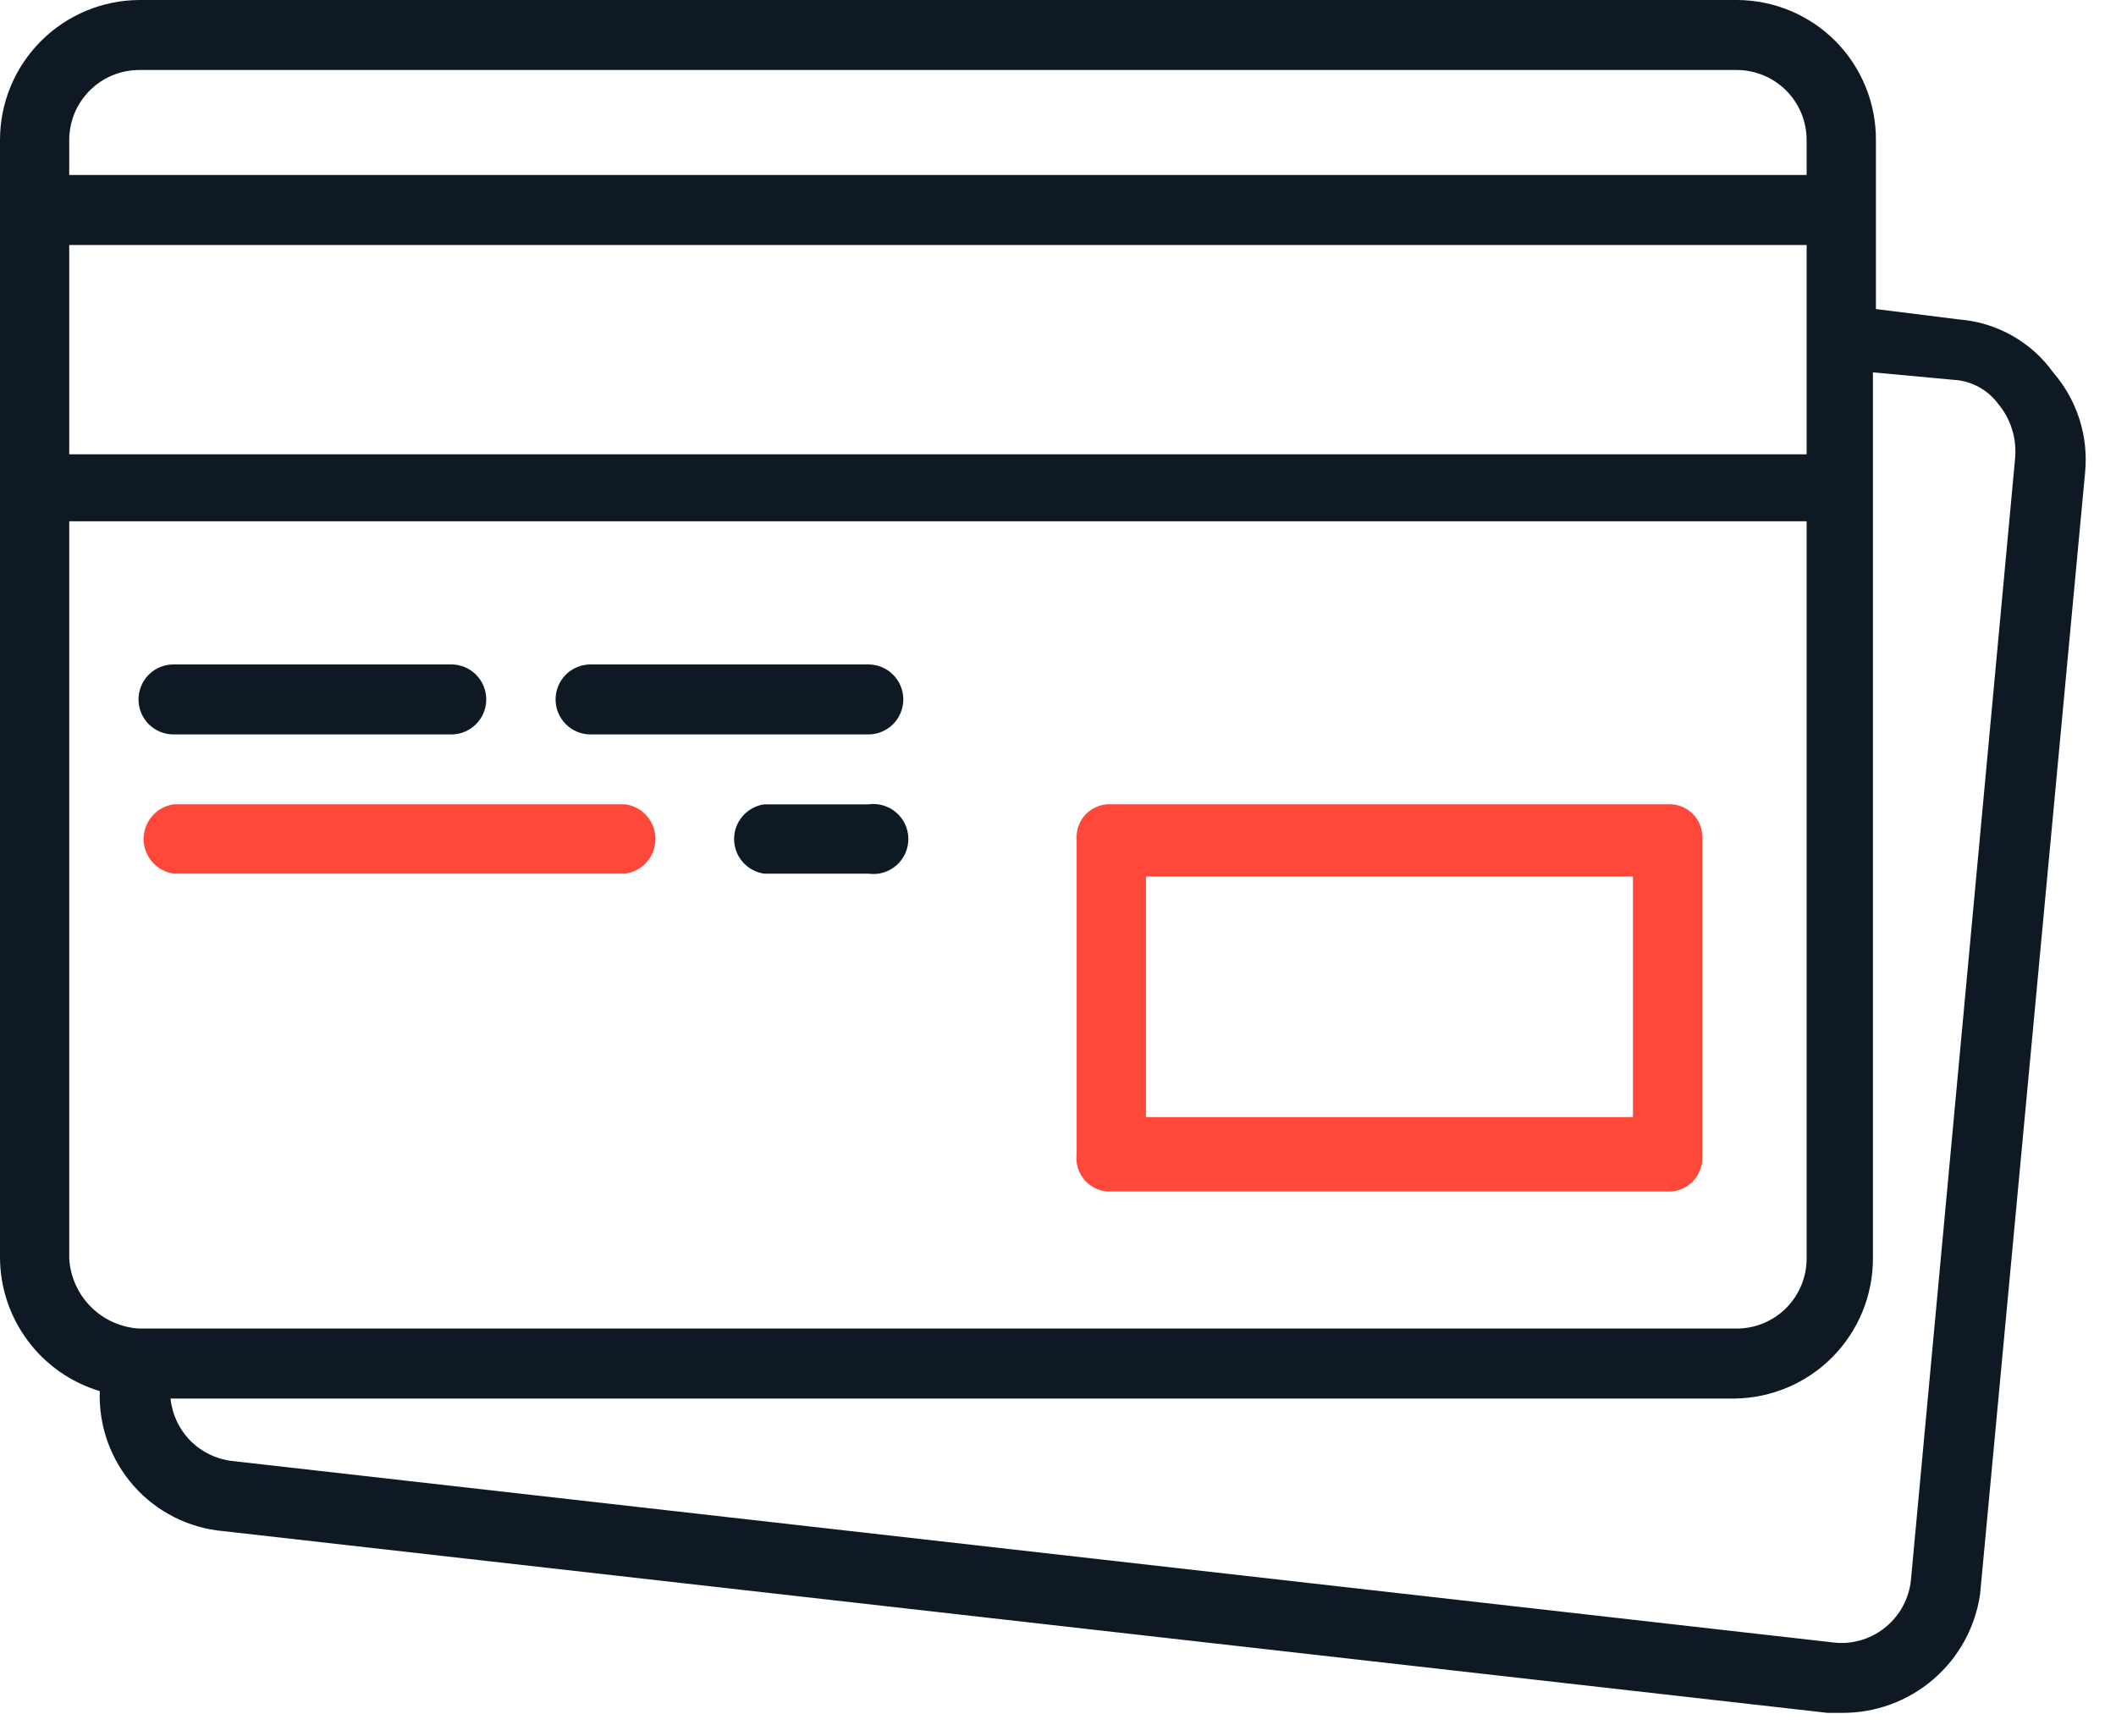 <svg width="39" height="32" viewBox="0 0 39 32" fill="none" xmlns="http://www.w3.org/2000/svg">
<path d="M20.489 21.961H30.729C30.814 21.965 30.9 21.951 30.98 21.92C31.06 21.889 31.133 21.842 31.194 21.781C31.254 21.72 31.302 21.648 31.333 21.567C31.364 21.488 31.378 21.402 31.374 21.316V15.469C31.38 15.383 31.367 15.296 31.337 15.215C31.307 15.134 31.26 15.06 31.198 14.999C31.137 14.938 31.064 14.891 30.983 14.861C30.902 14.83 30.815 14.818 30.729 14.824H20.489C20.403 14.818 20.317 14.83 20.236 14.861C20.155 14.891 20.081 14.938 20.02 14.999C19.959 15.06 19.911 15.134 19.881 15.215C19.851 15.296 19.838 15.383 19.844 15.469V21.261C19.832 21.351 19.84 21.443 19.867 21.53C19.895 21.616 19.941 21.696 20.002 21.763C20.064 21.83 20.14 21.882 20.224 21.917C20.308 21.951 20.399 21.966 20.489 21.961ZM21.121 16.155H30.097V20.589H21.121V16.155Z" fill="#FF473A"/>
<path d="M3.198 13.536H8.317C8.402 13.536 8.486 13.52 8.564 13.487C8.642 13.455 8.714 13.407 8.773 13.347C8.833 13.287 8.881 13.216 8.913 13.138C8.946 13.06 8.962 12.976 8.962 12.891C8.962 12.806 8.946 12.723 8.913 12.644C8.881 12.566 8.833 12.495 8.773 12.435C8.714 12.375 8.642 12.328 8.564 12.295C8.486 12.263 8.402 12.246 8.317 12.246H3.198C3.027 12.246 2.862 12.314 2.741 12.435C2.621 12.556 2.553 12.72 2.553 12.891C2.553 13.062 2.621 13.226 2.741 13.347C2.862 13.468 3.027 13.536 3.198 13.536Z" fill="#0E1923"/>
<path d="M10.885 13.536H16.004C16.175 13.536 16.34 13.468 16.46 13.347C16.581 13.226 16.649 13.062 16.649 12.891C16.649 12.72 16.581 12.556 16.46 12.435C16.34 12.314 16.175 12.246 16.004 12.246H10.885C10.8 12.246 10.716 12.263 10.638 12.295C10.56 12.328 10.488 12.375 10.428 12.435C10.369 12.495 10.321 12.566 10.289 12.644C10.256 12.723 10.24 12.806 10.24 12.891C10.24 12.976 10.256 13.06 10.289 13.138C10.321 13.216 10.369 13.287 10.428 13.347C10.488 13.407 10.56 13.455 10.638 13.487C10.716 13.52 10.8 13.536 10.885 13.536Z" fill="#0E1923"/>
<path d="M3.198 16.101H11.53C11.683 16.078 11.823 16.001 11.924 15.884C12.025 15.767 12.081 15.617 12.081 15.463C12.081 15.308 12.025 15.158 11.924 15.041C11.823 14.924 11.683 14.847 11.53 14.824H3.198C3.045 14.847 2.905 14.924 2.804 15.041C2.703 15.158 2.647 15.308 2.647 15.463C2.647 15.617 2.703 15.767 2.804 15.884C2.905 16.001 3.045 16.078 3.198 16.101Z" fill="#FF473A"/>
<path d="M16.003 14.825H14.082C13.929 14.848 13.789 14.925 13.687 15.042C13.586 15.159 13.53 15.309 13.53 15.464C13.53 15.618 13.586 15.768 13.687 15.885C13.789 16.003 13.929 16.079 14.082 16.102H16.003C16.095 16.115 16.189 16.109 16.277 16.083C16.366 16.057 16.449 16.012 16.519 15.952C16.589 15.891 16.645 15.816 16.684 15.732C16.722 15.648 16.742 15.556 16.742 15.464C16.742 15.371 16.722 15.28 16.684 15.195C16.645 15.111 16.589 15.036 16.519 14.976C16.449 14.915 16.366 14.87 16.277 14.844C16.189 14.818 16.095 14.812 16.003 14.825Z" fill="#0E1923"/>
<path d="M37.841 6.863C37.641 6.584 37.383 6.353 37.084 6.185C36.785 6.017 36.453 5.915 36.112 5.888L34.575 5.696V2.58C34.576 2.243 34.512 1.909 34.384 1.597C34.257 1.285 34.069 1.001 33.833 0.761C33.595 0.522 33.313 0.331 33.003 0.201C32.692 0.07 32.359 0.002 32.022 0L2.567 0C1.885 0.004 1.232 0.277 0.751 0.761C0.27 1.244 -9.64772e-06 1.898 2.58578e-10 2.58L2.58578e-10 23.169C0 23.723 0.179 24.263 0.511 24.708C0.842 25.154 1.308 25.48 1.839 25.639C1.816 26.279 2.039 26.904 2.463 27.384C2.887 27.865 3.479 28.164 4.118 28.22L33.682 31.569H33.943C34.563 31.575 35.163 31.355 35.633 30.951C36.103 30.547 36.41 29.986 36.496 29.372L38.431 8.702C38.462 8.371 38.426 8.038 38.325 7.722C38.223 7.406 38.059 7.114 37.841 6.863ZM1.276 4.516H33.298V8.373H1.276V4.516ZM2.567 1.29H32.022C32.361 1.294 32.686 1.431 32.925 1.673C33.164 1.914 33.298 2.241 33.298 2.58V3.225H1.276V2.58C1.276 2.238 1.412 1.91 1.654 1.668C1.896 1.426 2.224 1.29 2.567 1.29ZM1.276 23.251V9.608H33.298V23.196C33.298 23.536 33.164 23.862 32.925 24.104C32.686 24.345 32.361 24.483 32.022 24.486H2.567C2.231 24.467 1.914 24.324 1.676 24.087C1.438 23.849 1.296 23.532 1.276 23.196V23.251ZM37.141 8.441L35.22 29.125C35.185 29.458 35.022 29.764 34.766 29.979C34.51 30.194 34.181 30.302 33.847 30.278L4.296 26.929C4.001 26.899 3.724 26.768 3.514 26.558C3.304 26.348 3.173 26.072 3.143 25.776H31.967C32.646 25.769 33.296 25.494 33.774 25.011C34.252 24.528 34.52 23.876 34.52 23.196V6.863L36.002 7C36.163 7.008 36.32 7.052 36.463 7.128C36.605 7.204 36.729 7.31 36.825 7.439C36.941 7.577 37.029 7.737 37.083 7.909C37.137 8.081 37.157 8.262 37.141 8.441Z" fill="#0E1923"/>
</svg>

